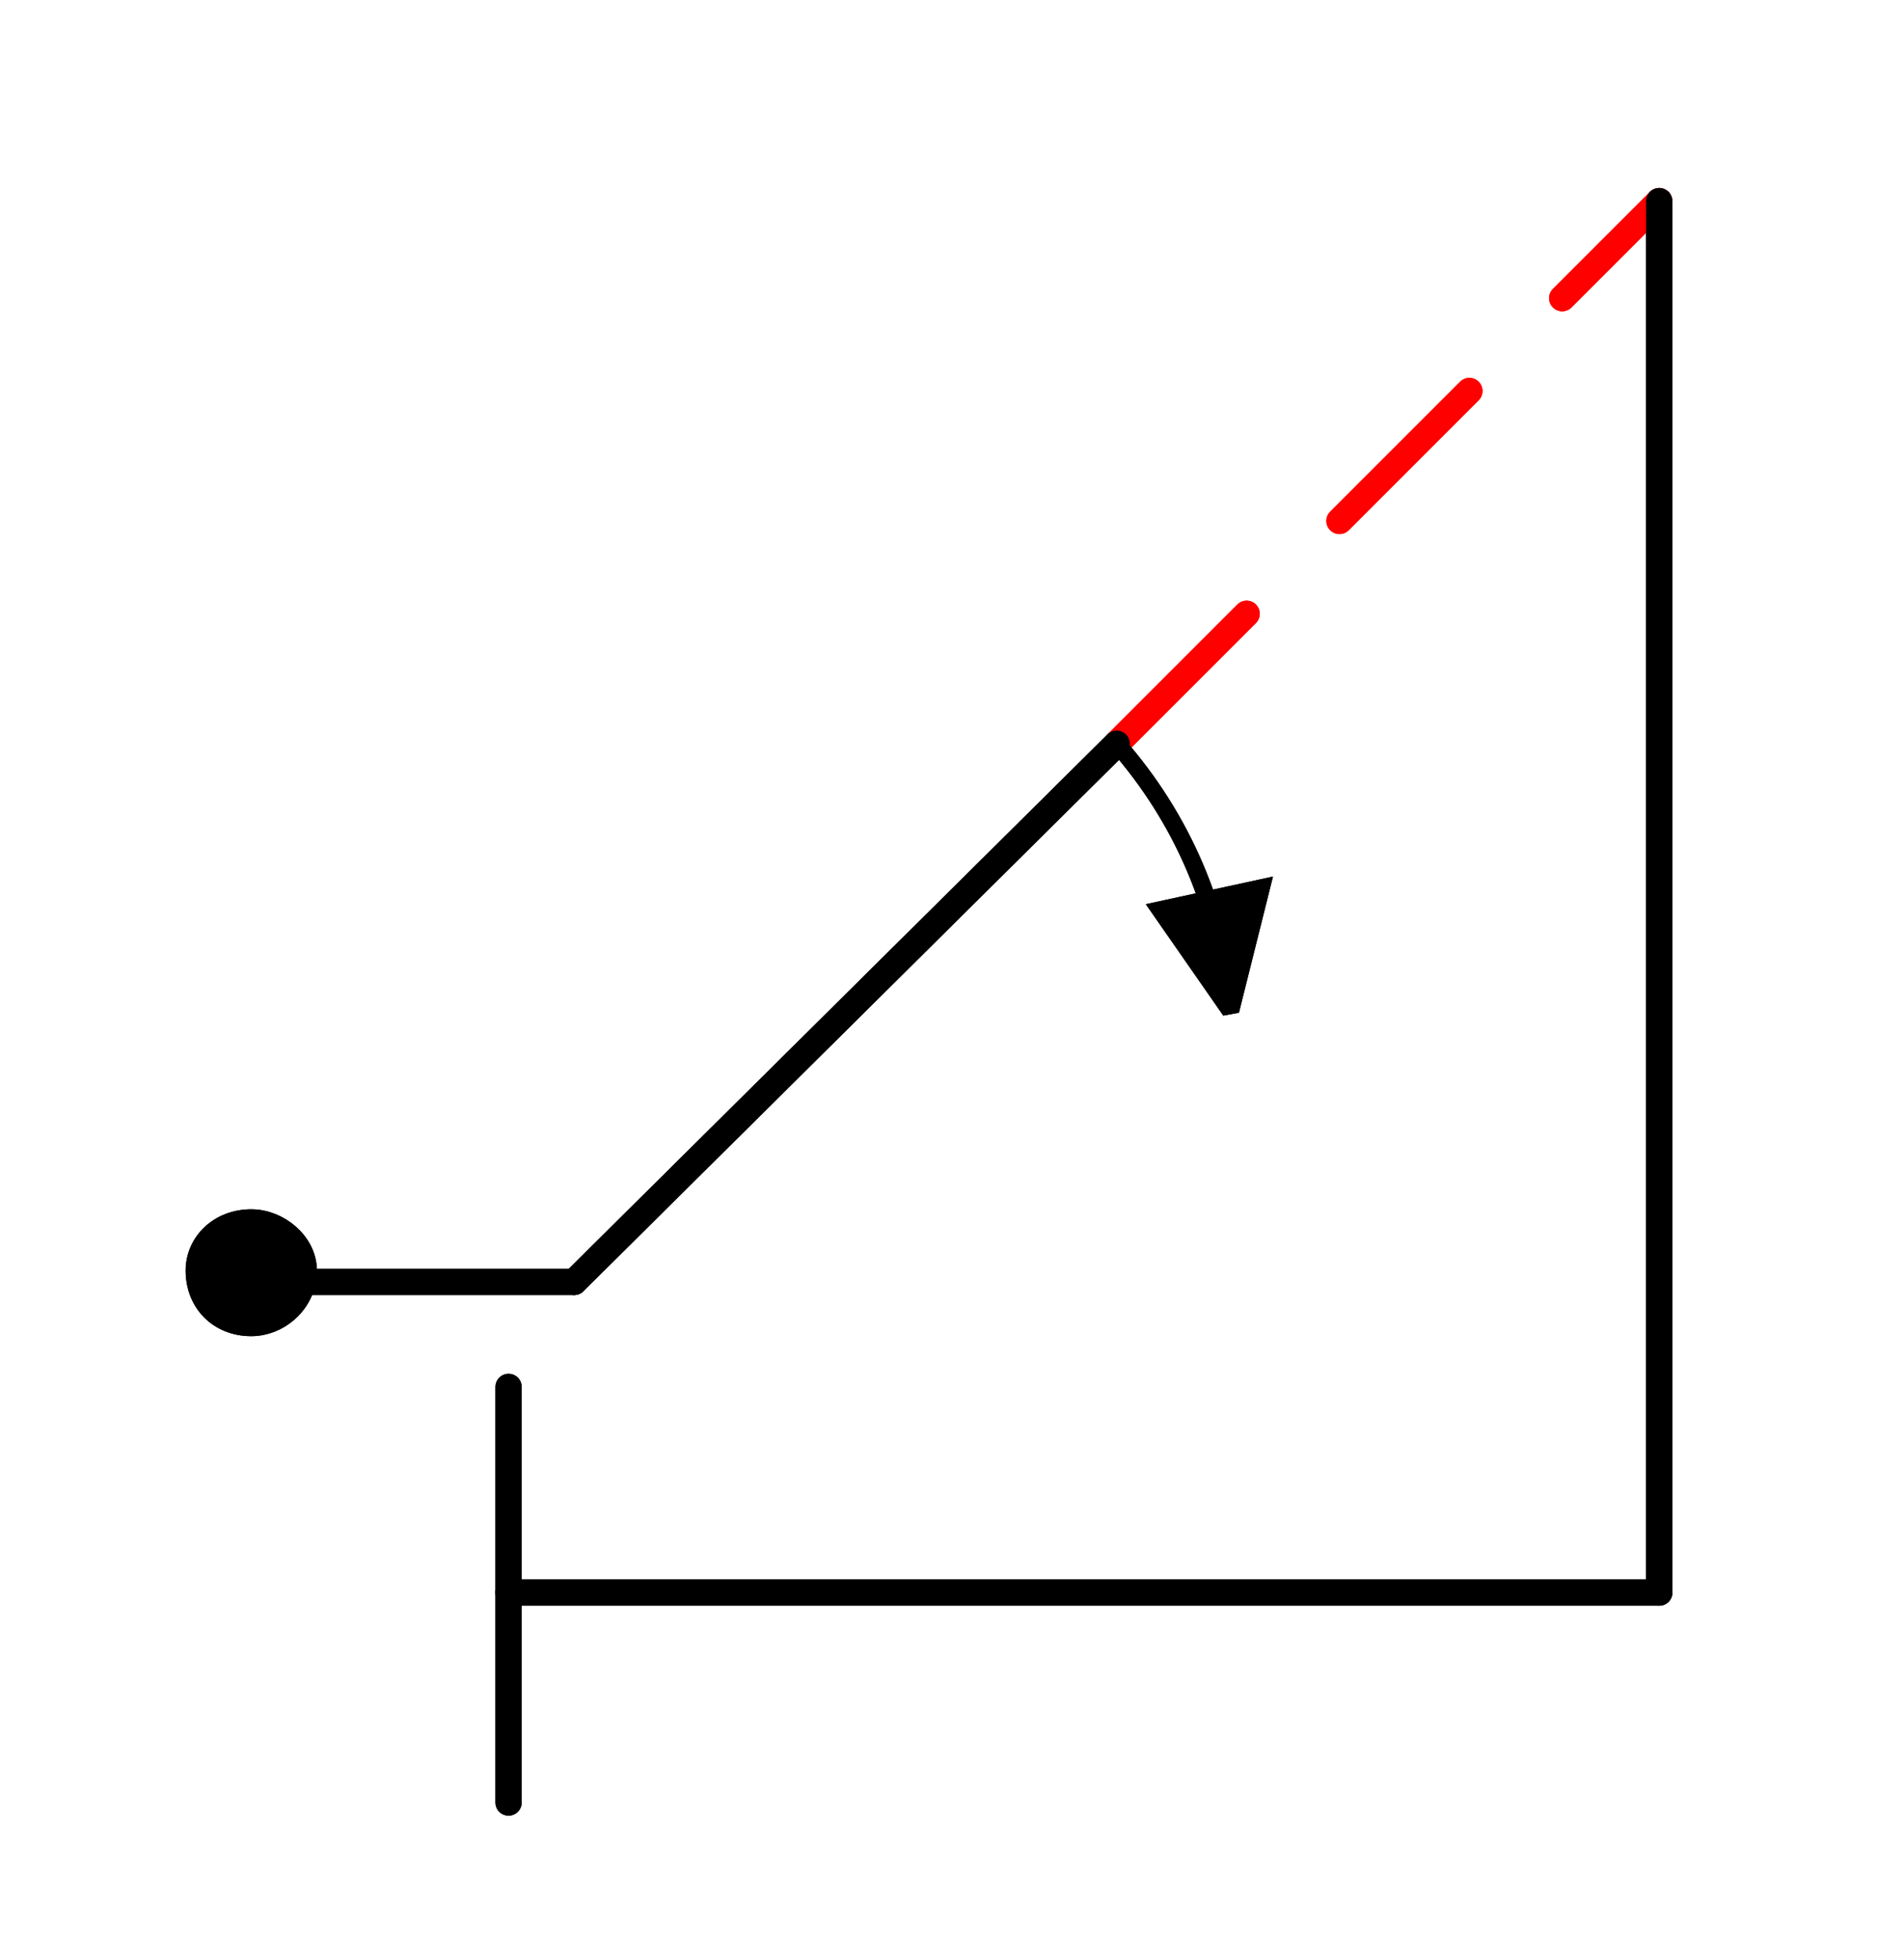<?xml version="1.0" encoding="UTF-8" standalone="no"?>
<!-- Created with Inkscape (http://www.inkscape.org/) -->

<svg
   width="18.452mm"
   height="18.984mm"
   viewBox="0 0 18.452 18.984"
   version="1.1"
   id="svg15577"
   inkscape:version="1.2.2 (732a01da63, 2022-12-09)"
   sodipodi:docname="1.svg"
   xml:space="preserve"
   xmlns:inkscape="http://www.inkscape.org/namespaces/inkscape"
   xmlns:sodipodi="http://sodipodi.sourceforge.net/DTD/sodipodi-0.dtd"
   xmlns="http://www.w3.org/2000/svg"
   xmlns:svg="http://www.w3.org/2000/svg"><sodipodi:namedview
     id="namedview15579"
     pagecolor="#ffffff"
     bordercolor="#000000"
     borderopacity="0.25"
     inkscape:showpageshadow="2"
     inkscape:pageopacity="0.0"
     inkscape:pagecheckerboard="true"
     inkscape:deskcolor="#d1d1d1"
     inkscape:document-units="mm"
     showgrid="false"
     showborder="false"
     inkscape:zoom="2.9825758"
     inkscape:cx="7.3761748"
     inkscape:cy="1.005842"
     inkscape:window-width="1920"
     inkscape:window-height="1017"
     inkscape:window-x="1912"
     inkscape:window-y="-8"
     inkscape:window-maximized="1"
     inkscape:current-layer="layer1" /><defs
     id="defs15574" /><g
     inkscape:label="Layer 1"
     inkscape:groupmode="layer"
     id="layer1"
     transform="translate(-16.057,-58.305)"><g
       id="g15014"
       transform="matrix(0.265,0,0,0.265,49.253,55.298)" /><g
       id="g13720"
       transform="matrix(0.265,0,0,0.265,18.007,-99.254)" /><g
       id="g18168"
       transform="matrix(0.265,0,0,0.265,27.213,49.421)" /><g
       id="g20143"
       transform="matrix(0.265,0,0,0.265,-2.928,0.767)"><path
         d="M 112.48,244.32 132.32,224.48"
         style="fill:none;stroke:#ff0000;stroke-width:0.96;stroke-linecap:round;stroke-linejoin:round;stroke-miterlimit:10;stroke-dasharray:6.72, 4.8;stroke-dashoffset:0;stroke-opacity:1"
         id="path20145" /></g><g
       id="g20147"
       transform="matrix(0.265,0,0,0.265,19.001,70.617)"><path
         d="m 0,0 c 0,-0.96 -0.96,-1.76 -1.92,-1.76 -1.12,0 -1.92,0.8 -1.92,1.76 0,1.12 0.8,1.92 1.92,1.92 C -0.96,1.92 0,1.12 0,0 Z"
         style="fill:#000000;fill-opacity:1;fill-rule:evenodd;stroke:none"
         id="path20149" /></g><g
       id="g20151"
       transform="matrix(0.265,0,0,0.265,19.001,70.617)"><path
         d="m 0,0 c 0,-0.96 -0.96,-1.76 -1.92,-1.76 -1.12,0 -1.92,0.8 -1.92,1.76 0,1.12 0.8,1.92 1.92,1.92 C -0.96,1.92 0,1.12 0,0 Z"
         style="fill:none;stroke:#000000;stroke-width:0.96;stroke-linecap:round;stroke-linejoin:round;stroke-miterlimit:10;stroke-dasharray:none;stroke-opacity:1"
         id="path20153" /></g><g
       id="g20155"
       transform="matrix(0.265,0,0,0.265,-2.928,0.767)"><path
         d="M 90.24,283.04 V 267.84"
         style="fill:none;stroke:#000000;stroke-width:0.96;stroke-linecap:round;stroke-linejoin:round;stroke-miterlimit:10;stroke-dasharray:none;stroke-opacity:1"
         id="path20157" /></g><g
       id="g20159"
       transform="matrix(0.265,0,0,0.265,-2.928,0.767)"><path
         d="m 82.88,264 h 9.76"
         style="fill:none;stroke:#000000;stroke-width:0.96;stroke-linecap:round;stroke-linejoin:round;stroke-miterlimit:10;stroke-dasharray:none;stroke-opacity:1"
         id="path20161" /></g><g
       id="g20163"
       transform="matrix(0.265,0,0,0.265,-2.928,0.767)"><path
         d="M 92.64,264 112.48,244.32"
         style="fill:none;stroke:#000000;stroke-width:0.96;stroke-linecap:round;stroke-linejoin:round;stroke-miterlimit:10;stroke-dasharray:none;stroke-opacity:1"
         id="path20165" /></g><g
       id="g20167"
       transform="matrix(0.265,0,0,0.265,-2.928,0.767)"><path
         d="m 132.32,224.48 v 50.88"
         style="fill:none;stroke:#000000;stroke-width:0.96;stroke-linecap:round;stroke-linejoin:round;stroke-miterlimit:10;stroke-dasharray:none;stroke-opacity:1"
         id="path20169" /></g><g
       id="g20171"
       transform="matrix(0.265,0,0,0.265,-2.928,0.767)"><path
         d="M 132.32,275.36 H 90.24"
         style="fill:none;stroke:#000000;stroke-width:0.96;stroke-linecap:round;stroke-linejoin:round;stroke-miterlimit:10;stroke-dasharray:none;stroke-opacity:1"
         id="path20173" /></g><g
       id="g20175"
       transform="matrix(0.265,0,0,0.265,-2.928,0.767)"><path
         d="M 112.48,244.32 132.32,224.48"
         style="fill:none;stroke:#ff0000;stroke-width:0.96;stroke-linecap:round;stroke-linejoin:round;stroke-miterlimit:10;stroke-dasharray:6.72, 4.8;stroke-dashoffset:0;stroke-opacity:1"
         id="path20177" /></g><g
       id="g20179"
       transform="matrix(0.265,0,0,0.265,19.001,70.617)"><path
         d="m 0,0 c 0,-0.96 -0.96,-1.76 -1.92,-1.76 -1.12,0 -1.92,0.8 -1.92,1.76 0,1.12 0.8,1.92 1.92,1.92 C -0.96,1.92 0,1.12 0,0 Z"
         style="fill:#000000;fill-opacity:1;fill-rule:evenodd;stroke:none"
         id="path20181" /></g><g
       id="g20183"
       transform="matrix(0.265,0,0,0.265,19.001,70.617)"><path
         d="m 0,0 c 0,-0.96 -0.96,-1.76 -1.92,-1.76 -1.12,0 -1.92,0.8 -1.92,1.76 0,1.12 0.8,1.92 1.92,1.92 C -0.96,1.92 0,1.12 0,0 Z"
         style="fill:none;stroke:#000000;stroke-width:0.96;stroke-linecap:round;stroke-linejoin:round;stroke-miterlimit:10;stroke-dasharray:none;stroke-opacity:1"
         id="path20185" /></g><g
       id="g20187"
       transform="matrix(0.265,0,0,0.265,-2.928,0.767)"><path
         d="M 90.24,283.04 V 267.84"
         style="fill:none;stroke:#000000;stroke-width:0.96;stroke-linecap:round;stroke-linejoin:round;stroke-miterlimit:10;stroke-dasharray:none;stroke-opacity:1"
         id="path20189" /></g><g
       id="g20191"
       transform="matrix(0.265,0,0,0.265,-2.928,0.767)"><path
         d="m 82.88,264 h 9.76"
         style="fill:none;stroke:#000000;stroke-width:0.96;stroke-linecap:round;stroke-linejoin:round;stroke-miterlimit:10;stroke-dasharray:none;stroke-opacity:1"
         id="path20193" /></g><g
       id="g20195"
       transform="matrix(0.265,0,0,0.265,-2.928,0.767)"><path
         d="M 92.64,264 112.48,244.32"
         style="fill:none;stroke:#000000;stroke-width:0.96;stroke-linecap:round;stroke-linejoin:round;stroke-miterlimit:10;stroke-dasharray:none;stroke-opacity:1"
         id="path20197" /></g><g
       id="g20199"
       transform="matrix(0.265,0,0,0.265,-2.928,0.767)"><path
         d="m 132.32,224.48 v 50.88"
         style="fill:none;stroke:#000000;stroke-width:0.96;stroke-linecap:round;stroke-linejoin:round;stroke-miterlimit:10;stroke-dasharray:none;stroke-opacity:1"
         id="path20201" /></g><g
       id="g20203"
       transform="matrix(0.265,0,0,0.265,-2.928,0.767)"><path
         d="M 132.32,275.36 H 90.24"
         style="fill:none;stroke:#000000;stroke-width:0.96;stroke-linecap:round;stroke-linejoin:round;stroke-miterlimit:10;stroke-dasharray:none;stroke-opacity:1"
         id="path20205" /></g><g
       id="g20207"
       transform="matrix(0.265,0,0,0.265,-2.928,0.767)"><path
         d="m 116.64,254.08 1.12,-4.48 -3.68,0.8 z"
         style="fill:#000000;fill-opacity:1;fill-rule:evenodd;stroke:none"
         id="path20209" /></g><g
       id="g20211"
       transform="matrix(0.265,0,0,0.265,-2.928,0.767)"><path
         d="m 112.48,244.32 c 2.4,2.72 3.84,6.08 4.16,9.76"
         style="fill:none;stroke:#000000;stroke-width:0.64;stroke-linecap:butt;stroke-linejoin:miter;stroke-miterlimit:2;stroke-dasharray:none;stroke-opacity:1"
         id="path20213" /></g><g
       id="g20215"
       transform="matrix(0.265,0,0,0.265,-2.928,0.767)"><path
         d="m 116.64,254.08 1.12,-4.48 -3.68,0.8 z"
         style="fill:none;stroke:#000000;stroke-width:0.64;stroke-linecap:butt;stroke-linejoin:miter;stroke-miterlimit:2;stroke-dasharray:none;stroke-opacity:1"
         id="path20217" /></g><g
       id="g20219"
       transform="matrix(0.265,0,0,0.265,-2.928,0.767)"><path
         d="m 116.64,254.08 1.12,-4.48 -3.68,0.8 z"
         style="fill:#000000;fill-opacity:1;fill-rule:evenodd;stroke:none"
         id="path20221" /></g><g
       id="g20223"
       transform="matrix(0.265,0,0,0.265,-2.928,0.767)"><path
         d="m 112.48,244.32 c 2.4,2.72 3.84,6.08 4.16,9.76"
         style="fill:none;stroke:#000000;stroke-width:0.64;stroke-linecap:butt;stroke-linejoin:miter;stroke-miterlimit:2;stroke-dasharray:none;stroke-opacity:1"
         id="path20225" /></g><g
       id="g20227"
       transform="matrix(0.265,0,0,0.265,-2.928,0.767)"><path
         d="m 116.64,254.08 1.12,-4.48 -3.68,0.8 z"
         style="fill:none;stroke:#000000;stroke-width:0.64;stroke-linecap:butt;stroke-linejoin:miter;stroke-miterlimit:2;stroke-dasharray:none;stroke-opacity:1"
         id="path20229" /></g></g></svg>
